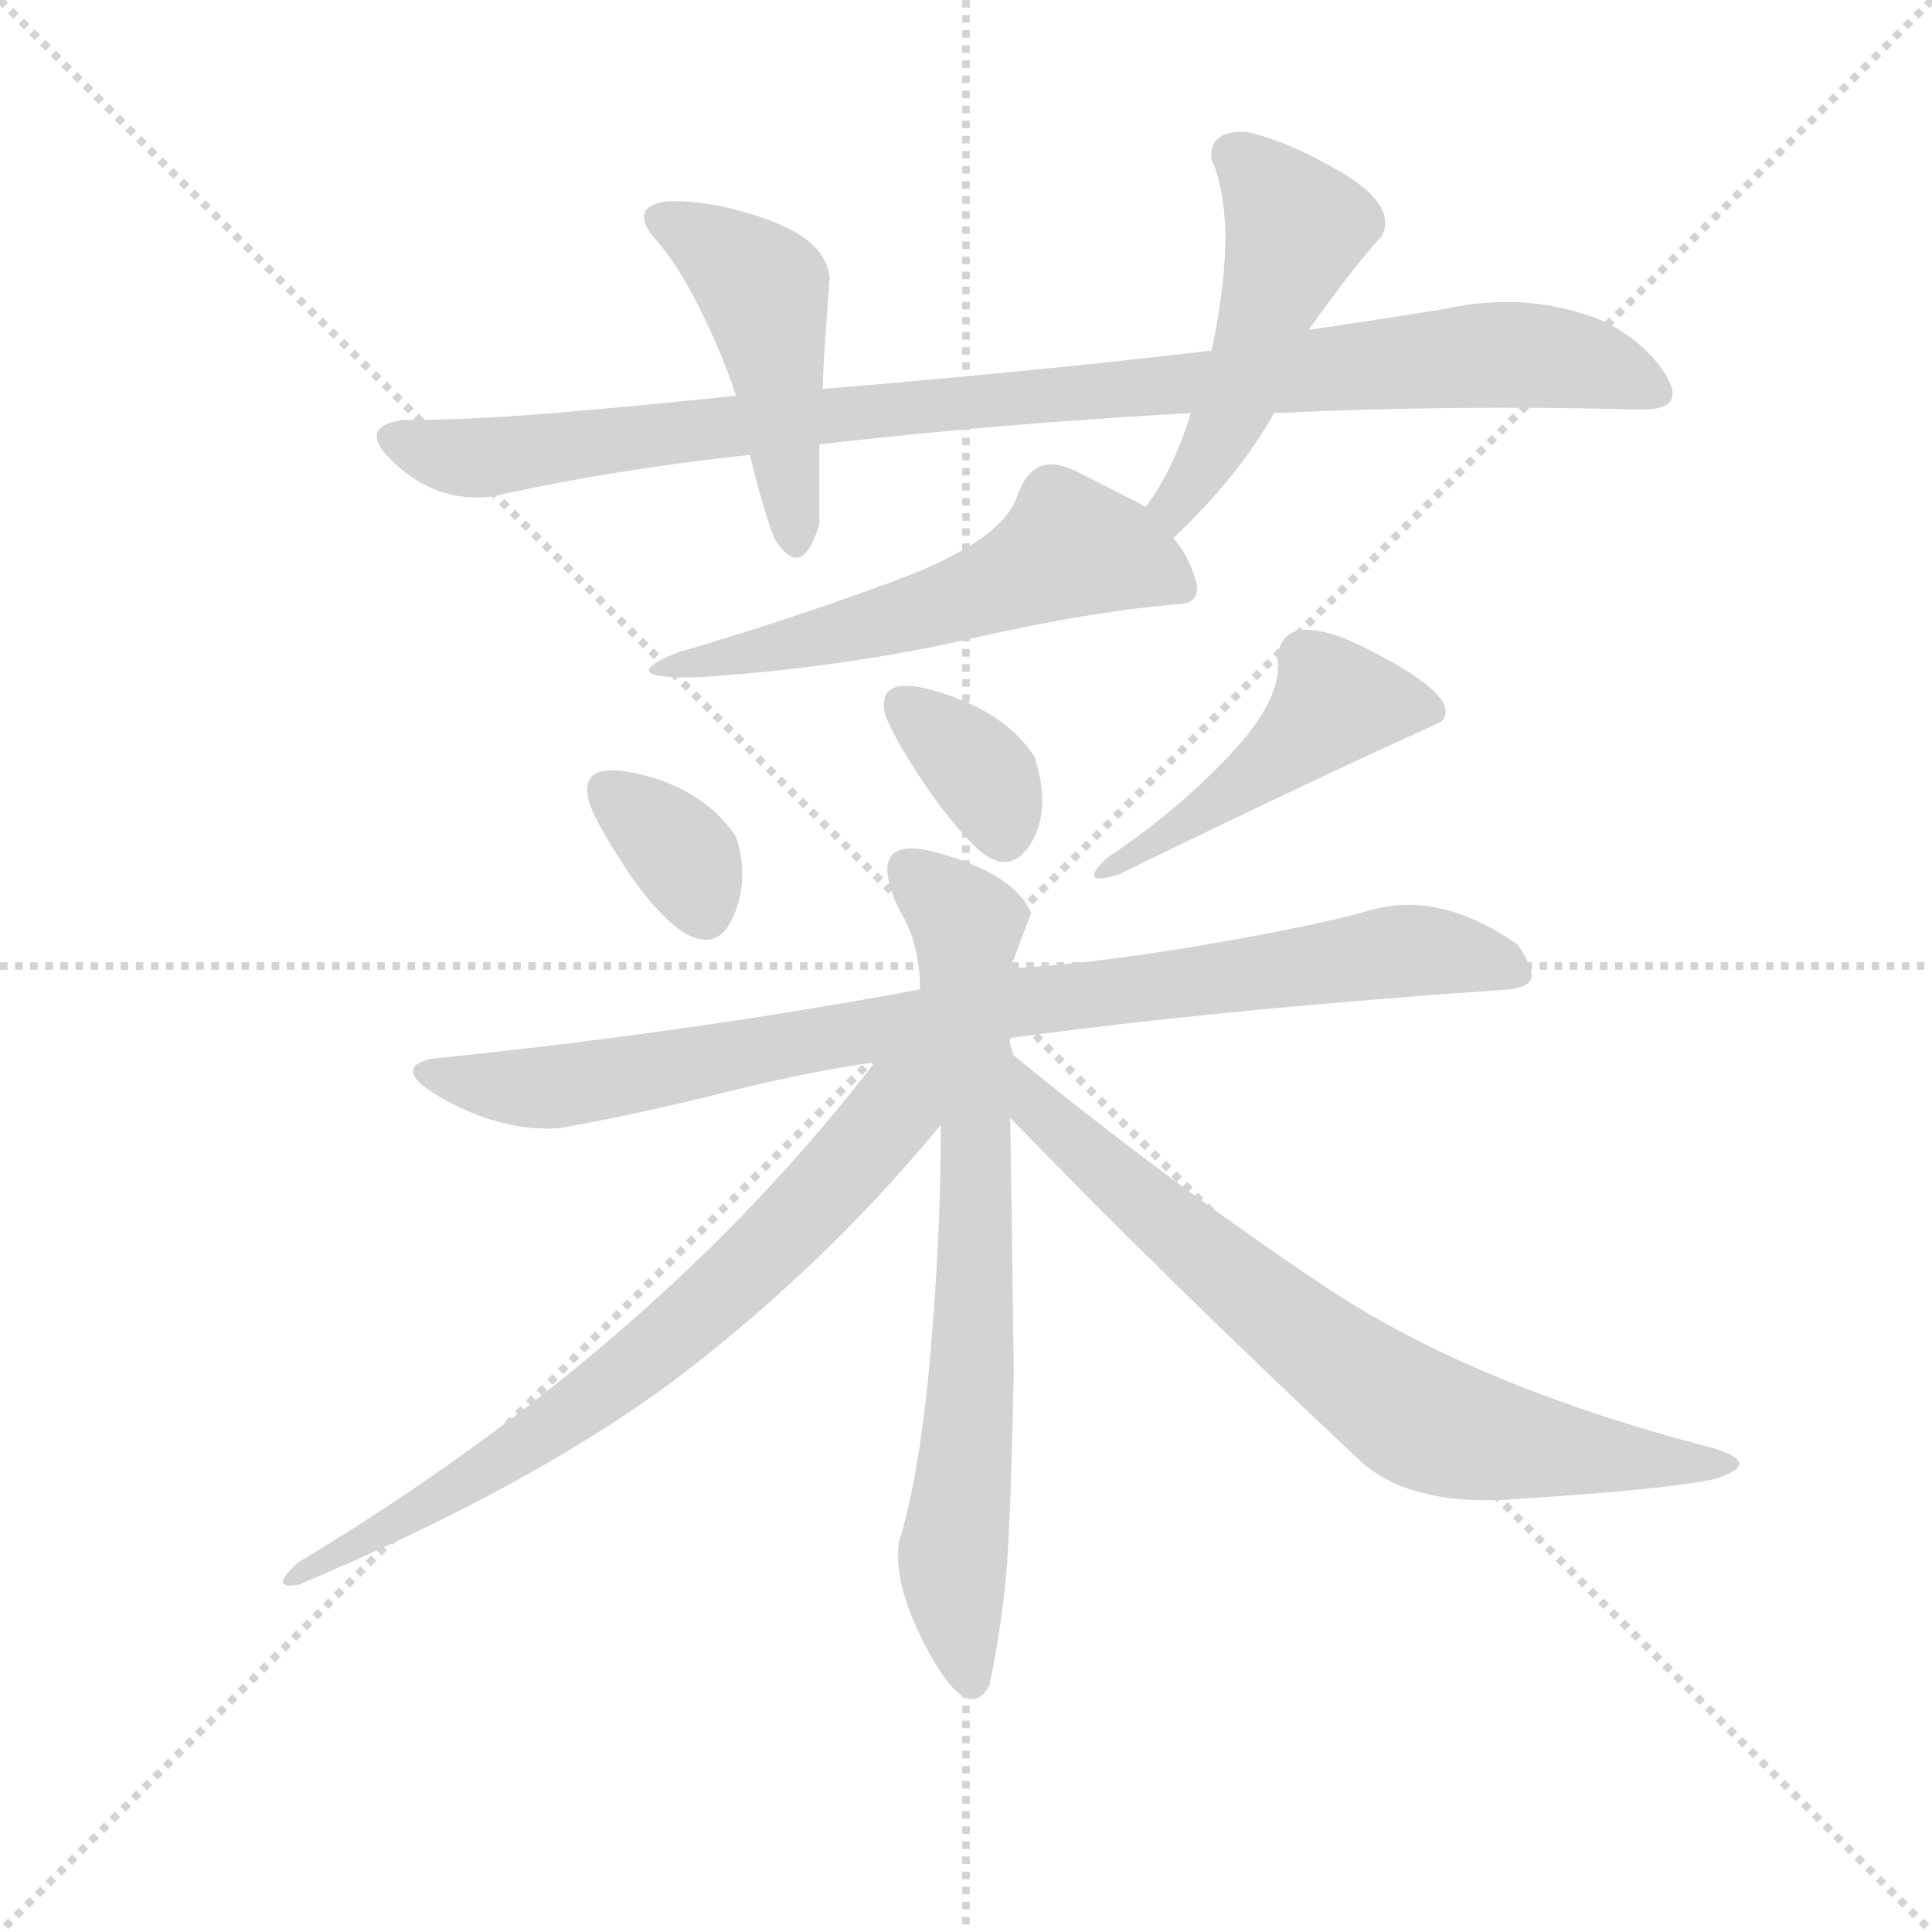 <svg version="1.1" viewBox="0 0 1024 1024" xmlns="http://www.w3.org/2000/svg">
  <g stroke="lightgray" stroke-dasharray="1,1" stroke-width="1" transform="scale(4, 4)">
    <line x1="0" y1="0" x2="256" y2="256"></line>
    <line x1="256" y1="0" x2="0" y2="256"></line>
    <line x1="128" y1="0" x2="128" y2="256"></line>
    <line x1="0" y1="128" x2="256" y2="128"></line>
  </g>
  <g transform="scale(0.92, -0.92) translate(60, -900)">
    <style type="text/css">
      
        @keyframes keyframes0 {
          from {
            stroke: blue;
            stroke-dashoffset: 986;
            stroke-width: 128;
          }
          76% {
            animation-timing-function: step-end;
            stroke: blue;
            stroke-dashoffset: 0;
            stroke-width: 128;
          }
          to {
            stroke: black;
            stroke-width: 1024;
          }
        }
        #make-me-a-hanzi-animation-0 {
          animation: keyframes0 1.052s both;
          animation-delay: 0s;
          animation-timing-function: linear;
        }
      
        @keyframes keyframes1 {
          from {
            stroke: blue;
            stroke-dashoffset: 468;
            stroke-width: 128;
          }
          60% {
            animation-timing-function: step-end;
            stroke: blue;
            stroke-dashoffset: 0;
            stroke-width: 128;
          }
          to {
            stroke: black;
            stroke-width: 1024;
          }
        }
        #make-me-a-hanzi-animation-1 {
          animation: keyframes1 0.631s both;
          animation-delay: 1.052s;
          animation-timing-function: linear;
        }
      
        @keyframes keyframes2 {
          from {
            stroke: blue;
            stroke-dashoffset: 494;
            stroke-width: 128;
          }
          62% {
            animation-timing-function: step-end;
            stroke: blue;
            stroke-dashoffset: 0;
            stroke-width: 128;
          }
          to {
            stroke: black;
            stroke-width: 1024;
          }
        }
        #make-me-a-hanzi-animation-2 {
          animation: keyframes2 0.652s both;
          animation-delay: 1.683s;
          animation-timing-function: linear;
        }
      
        @keyframes keyframes3 {
          from {
            stroke: blue;
            stroke-dashoffset: 554;
            stroke-width: 128;
          }
          64% {
            animation-timing-function: step-end;
            stroke: blue;
            stroke-dashoffset: 0;
            stroke-width: 128;
          }
          to {
            stroke: black;
            stroke-width: 1024;
          }
        }
        #make-me-a-hanzi-animation-3 {
          animation: keyframes3 0.701s both;
          animation-delay: 2.335s;
          animation-timing-function: linear;
        }
      
        @keyframes keyframes4 {
          from {
            stroke: blue;
            stroke-dashoffset: 346;
            stroke-width: 128;
          }
          53% {
            animation-timing-function: step-end;
            stroke: blue;
            stroke-dashoffset: 0;
            stroke-width: 128;
          }
          to {
            stroke: black;
            stroke-width: 1024;
          }
        }
        #make-me-a-hanzi-animation-4 {
          animation: keyframes4 0.532s both;
          animation-delay: 3.036s;
          animation-timing-function: linear;
        }
      
        @keyframes keyframes5 {
          from {
            stroke: blue;
            stroke-dashoffset: 352;
            stroke-width: 128;
          }
          53% {
            animation-timing-function: step-end;
            stroke: blue;
            stroke-dashoffset: 0;
            stroke-width: 128;
          }
          to {
            stroke: black;
            stroke-width: 1024;
          }
        }
        #make-me-a-hanzi-animation-5 {
          animation: keyframes5 0.536s both;
          animation-delay: 3.568s;
          animation-timing-function: linear;
        }
      
        @keyframes keyframes6 {
          from {
            stroke: blue;
            stroke-dashoffset: 461;
            stroke-width: 128;
          }
          60% {
            animation-timing-function: step-end;
            stroke: blue;
            stroke-dashoffset: 0;
            stroke-width: 128;
          }
          to {
            stroke: black;
            stroke-width: 1024;
          }
        }
        #make-me-a-hanzi-animation-6 {
          animation: keyframes6 0.625s both;
          animation-delay: 4.104s;
          animation-timing-function: linear;
        }
      
        @keyframes keyframes7 {
          from {
            stroke: blue;
            stroke-dashoffset: 887;
            stroke-width: 128;
          }
          74% {
            animation-timing-function: step-end;
            stroke: blue;
            stroke-dashoffset: 0;
            stroke-width: 128;
          }
          to {
            stroke: black;
            stroke-width: 1024;
          }
        }
        #make-me-a-hanzi-animation-7 {
          animation: keyframes7 0.972s both;
          animation-delay: 4.729s;
          animation-timing-function: linear;
        }
      
        @keyframes keyframes8 {
          from {
            stroke: blue;
            stroke-dashoffset: 732;
            stroke-width: 128;
          }
          70% {
            animation-timing-function: step-end;
            stroke: blue;
            stroke-dashoffset: 0;
            stroke-width: 128;
          }
          to {
            stroke: black;
            stroke-width: 1024;
          }
        }
        #make-me-a-hanzi-animation-8 {
          animation: keyframes8 0.846s both;
          animation-delay: 5.701s;
          animation-timing-function: linear;
        }
      
        @keyframes keyframes9 {
          from {
            stroke: blue;
            stroke-dashoffset: 721;
            stroke-width: 128;
          }
          70% {
            animation-timing-function: step-end;
            stroke: blue;
            stroke-dashoffset: 0;
            stroke-width: 128;
          }
          to {
            stroke: black;
            stroke-width: 1024;
          }
        }
        #make-me-a-hanzi-animation-9 {
          animation: keyframes9 0.837s both;
          animation-delay: 6.547s;
          animation-timing-function: linear;
        }
      
        @keyframes keyframes10 {
          from {
            stroke: blue;
            stroke-dashoffset: 743;
            stroke-width: 128;
          }
          71% {
            animation-timing-function: step-end;
            stroke: blue;
            stroke-dashoffset: 0;
            stroke-width: 128;
          }
          to {
            stroke: black;
            stroke-width: 1024;
          }
        }
        #make-me-a-hanzi-animation-10 {
          animation: keyframes10 0.855s both;
          animation-delay: 7.384s;
          animation-timing-function: linear;
        }
      
    </style>
    
      <path d="M 638 698 Q 526 685 414 676 L 364 672 Q 317 667 264.5 662.5 Q 212 658 172 658 Q 144 654 168.5 632 Q 193 610 224 614 Q 290 629 372 638 L 412 644 Q 516 656 626 662 L 674 662 Q 781 667 886 664 Q 911 664 900.5 682.5 Q 890 701 866 714 Q 822 733 772 722 Q 742 717 694 710 L 638 698 Z" fill="lightgray"></path>
    
      <path d="M 414 676 Q 414 688 418 740 Q 416 761 383.5 773 Q 351 785 324 784 Q 303 781 316 764 Q 330 749 343.5 721.5 Q 357 694 364 672 L 372 638 Q 379 609 386 590 Q 402 564 412 598 Q 412 610 412 644 L 414 676 Z" fill="lightgray"></path>
    
      <path d="M 658 824 Q 636 825 638 808 Q 645 793 646 766 Q 646 735 638 698 L 626 662 Q 616 629 600 608 C 583 584 594 569 616 590 Q 654 626 674 662 L 694 710 Q 718 744 736 764 Q 745 781 714 800 Q 682 819 658 824 Z" fill="lightgray"></path>
    
      <path d="M 600 608 Q 585 616 560 628.5 Q 535 641 526 614 Q 517 588 454.5 565 Q 392 542 330 524 Q 291 508 346 510 Q 429 516 499 532 Q 569 548 620 552 Q 633 553 628.5 567 Q 624 581 616 590 L 600 608 Z" fill="lightgray"></path>
    
      <path d="M 332 364 Q 353 350 362.5 372 Q 372 394 364 418 Q 346 445 308.5 454 Q 271 463 280 436 Q 285 423 301 399 Q 317 375 332 364 Z" fill="lightgray"></path>
    
      <path d="M 502 412 Q 521 394 533.5 413.5 Q 546 433 536 464 Q 520 489 482 501 Q 444 513 450 488 Q 455 475 470.5 451.5 Q 486 428 502 412 Z" fill="lightgray"></path>
    
      <path d="M 578 406 Q 560 389 584 396 Q 699 452 770 484 Q 784 497 731 524.5 Q 678 552 676 520 Q 679 497 647.5 464 Q 616 431 578 406 Z" fill="lightgray"></path>
    
      <path d="M 522 302 Q 648 319 810 330 Q 825 332 822 341 Q 819 350 814 356 Q 767 389 724 374 Q 689 365 630 355 Q 571 345 522 342 L 470 330 Q 336 305 188 290 Q 164 284 197 266 Q 230 248 262 250 Q 307 258 357 270.5 Q 407 283 444 288 L 522 302 Z" fill="lightgray"></path>
    
      <path d="M 524 292 Q 521 300 522 302 L 522 342 Q 528 358 534 374 Q 525 396 481 408.5 Q 437 421 458 376 Q 470 357 470 330 L 482 252 Q 482 189 476 120 Q 470 51 458 12 Q 454 -14 476 -53.5 Q 498 -93 510 -71 Q 519 -28 521 12 Q 523 52 524 110 Q 523 198 522 256 L 524 292 Z" fill="lightgray"></path>
    
      <path d="M 444 288 Q 318 124 112 0 Q 94 -16 112 -13 Q 250 45 334 109 Q 417 173 482 252 C 520 297 472 323 444 288 Z" fill="lightgray"></path>
    
      <path d="M 928 48 Q 957 57 926 66 Q 787 102 700 161 Q 612 220 524 292 C 501 311 501 278 522 256 Q 611 164 724 58 Q 752 33 808 36 Q 902 42 928 48 Z" fill="lightgray"></path>
    
    
      <clipPath id="make-me-a-hanzi-clip-0">
        <path d="M 638 698 Q 526 685 414 676 L 364 672 Q 317 667 264.5 662.5 Q 212 658 172 658 Q 144 654 168.5 632 Q 193 610 224 614 Q 290 629 372 638 L 412 644 Q 516 656 626 662 L 674 662 Q 781 667 886 664 Q 911 664 900.5 682.5 Q 890 701 866 714 Q 822 733 772 722 Q 742 717 694 710 L 638 698 Z"></path>
      </clipPath>
      <path clip-path="url(#make-me-a-hanzi-clip-0)" d="M 170 645 L 216 636 L 423 662 L 799 696 L 849 692 L 892 674" fill="none" id="make-me-a-hanzi-animation-0" stroke-dasharray="858 1716" stroke-linecap="round"></path>
    
      <clipPath id="make-me-a-hanzi-clip-1">
        <path d="M 414 676 Q 414 688 418 740 Q 416 761 383.5 773 Q 351 785 324 784 Q 303 781 316 764 Q 330 749 343.5 721.5 Q 357 694 364 672 L 372 638 Q 379 609 386 590 Q 402 564 412 598 Q 412 610 412 644 L 414 676 Z"></path>
      </clipPath>
      <path clip-path="url(#make-me-a-hanzi-clip-1)" d="M 322 773 L 366 747 L 380 731 L 399 593" fill="none" id="make-me-a-hanzi-animation-1" stroke-dasharray="340 680" stroke-linecap="round"></path>
    
      <clipPath id="make-me-a-hanzi-clip-2">
        <path d="M 658 824 Q 636 825 638 808 Q 645 793 646 766 Q 646 735 638 698 L 626 662 Q 616 629 600 608 C 583 584 594 569 616 590 Q 654 626 674 662 L 694 710 Q 718 744 736 764 Q 745 781 714 800 Q 682 819 658 824 Z"></path>
      </clipPath>
      <path clip-path="url(#make-me-a-hanzi-clip-2)" d="M 653 810 L 687 769 L 652 667 L 617 609 L 618 600" fill="none" id="make-me-a-hanzi-animation-2" stroke-dasharray="366 732" stroke-linecap="round"></path>
    
      <clipPath id="make-me-a-hanzi-clip-3">
        <path d="M 600 608 Q 585 616 560 628.5 Q 535 641 526 614 Q 517 588 454.5 565 Q 392 542 330 524 Q 291 508 346 510 Q 429 516 499 532 Q 569 548 620 552 Q 633 553 628.5 567 Q 624 581 616 590 L 600 608 Z"></path>
      </clipPath>
      <path clip-path="url(#make-me-a-hanzi-clip-3)" d="M 621 562 L 592 577 L 556 585 L 519 564 L 460 544 L 339 518" fill="none" id="make-me-a-hanzi-animation-3" stroke-dasharray="426 852" stroke-linecap="round"></path>
    
      <clipPath id="make-me-a-hanzi-clip-4">
        <path d="M 332 364 Q 353 350 362.5 372 Q 372 394 364 418 Q 346 445 308.5 454 Q 271 463 280 436 Q 285 423 301 399 Q 317 375 332 364 Z"></path>
      </clipPath>
      <path clip-path="url(#make-me-a-hanzi-clip-4)" d="M 290 444 L 336 404 L 345 376" fill="none" id="make-me-a-hanzi-animation-4" stroke-dasharray="218 436" stroke-linecap="round"></path>
    
      <clipPath id="make-me-a-hanzi-clip-5">
        <path d="M 502 412 Q 521 394 533.5 413.5 Q 546 433 536 464 Q 520 489 482 501 Q 444 513 450 488 Q 455 475 470.5 451.5 Q 486 428 502 412 Z"></path>
      </clipPath>
      <path clip-path="url(#make-me-a-hanzi-clip-5)" d="M 460 494 L 509 450 L 517 421" fill="none" id="make-me-a-hanzi-animation-5" stroke-dasharray="224 448" stroke-linecap="round"></path>
    
      <clipPath id="make-me-a-hanzi-clip-6">
        <path d="M 578 406 Q 560 389 584 396 Q 699 452 770 484 Q 784 497 731 524.5 Q 678 552 676 520 Q 679 497 647.5 464 Q 616 431 578 406 Z"></path>
      </clipPath>
      <path clip-path="url(#make-me-a-hanzi-clip-6)" d="M 762 491 L 709 496 L 666 455 L 588 405" fill="none" id="make-me-a-hanzi-animation-6" stroke-dasharray="333 666" stroke-linecap="round"></path>
    
      <clipPath id="make-me-a-hanzi-clip-7">
        <path d="M 522 302 Q 648 319 810 330 Q 825 332 822 341 Q 819 350 814 356 Q 767 389 724 374 Q 689 365 630 355 Q 571 345 522 342 L 470 330 Q 336 305 188 290 Q 164 284 197 266 Q 230 248 262 250 Q 307 258 357 270.5 Q 407 283 444 288 L 522 302 Z"></path>
      </clipPath>
      <path clip-path="url(#make-me-a-hanzi-clip-7)" d="M 191 277 L 256 273 L 530 324 L 758 353 L 798 347 L 813 339" fill="none" id="make-me-a-hanzi-animation-7" stroke-dasharray="759 1518" stroke-linecap="round"></path>
    
      <clipPath id="make-me-a-hanzi-clip-8">
        <path d="M 524 292 Q 521 300 522 302 L 522 342 Q 528 358 534 374 Q 525 396 481 408.5 Q 437 421 458 376 Q 470 357 470 330 L 482 252 Q 482 189 476 120 Q 470 51 458 12 Q 454 -14 476 -53.5 Q 498 -93 510 -71 Q 519 -28 521 12 Q 523 52 524 110 Q 523 198 522 256 L 524 292 Z"></path>
      </clipPath>
      <path clip-path="url(#make-me-a-hanzi-clip-8)" d="M 469 395 L 497 367 L 502 152 L 489 -10 L 499 -68" fill="none" id="make-me-a-hanzi-animation-8" stroke-dasharray="604 1208" stroke-linecap="round"></path>
    
      <clipPath id="make-me-a-hanzi-clip-9">
        <path d="M 444 288 Q 318 124 112 0 Q 94 -16 112 -13 Q 250 45 334 109 Q 417 173 482 252 C 520 297 472 323 444 288 Z"></path>
      </clipPath>
      <path clip-path="url(#make-me-a-hanzi-clip-9)" d="M 472 286 L 428 227 L 327 130 L 236 63 L 135 3 L 122 1 L 119 -6" fill="none" id="make-me-a-hanzi-animation-9" stroke-dasharray="593 1186" stroke-linecap="round"></path>
    
      <clipPath id="make-me-a-hanzi-clip-10">
        <path d="M 928 48 Q 957 57 926 66 Q 787 102 700 161 Q 612 220 524 292 C 501 311 501 278 522 256 Q 611 164 724 58 Q 752 33 808 36 Q 902 42 928 48 Z"></path>
      </clipPath>
      <path clip-path="url(#make-me-a-hanzi-clip-10)" d="M 529 286 L 537 261 L 743 91 L 799 70 L 932 58" fill="none" id="make-me-a-hanzi-animation-10" stroke-dasharray="615 1230" stroke-linecap="round"></path>
    
  </g>
</svg>